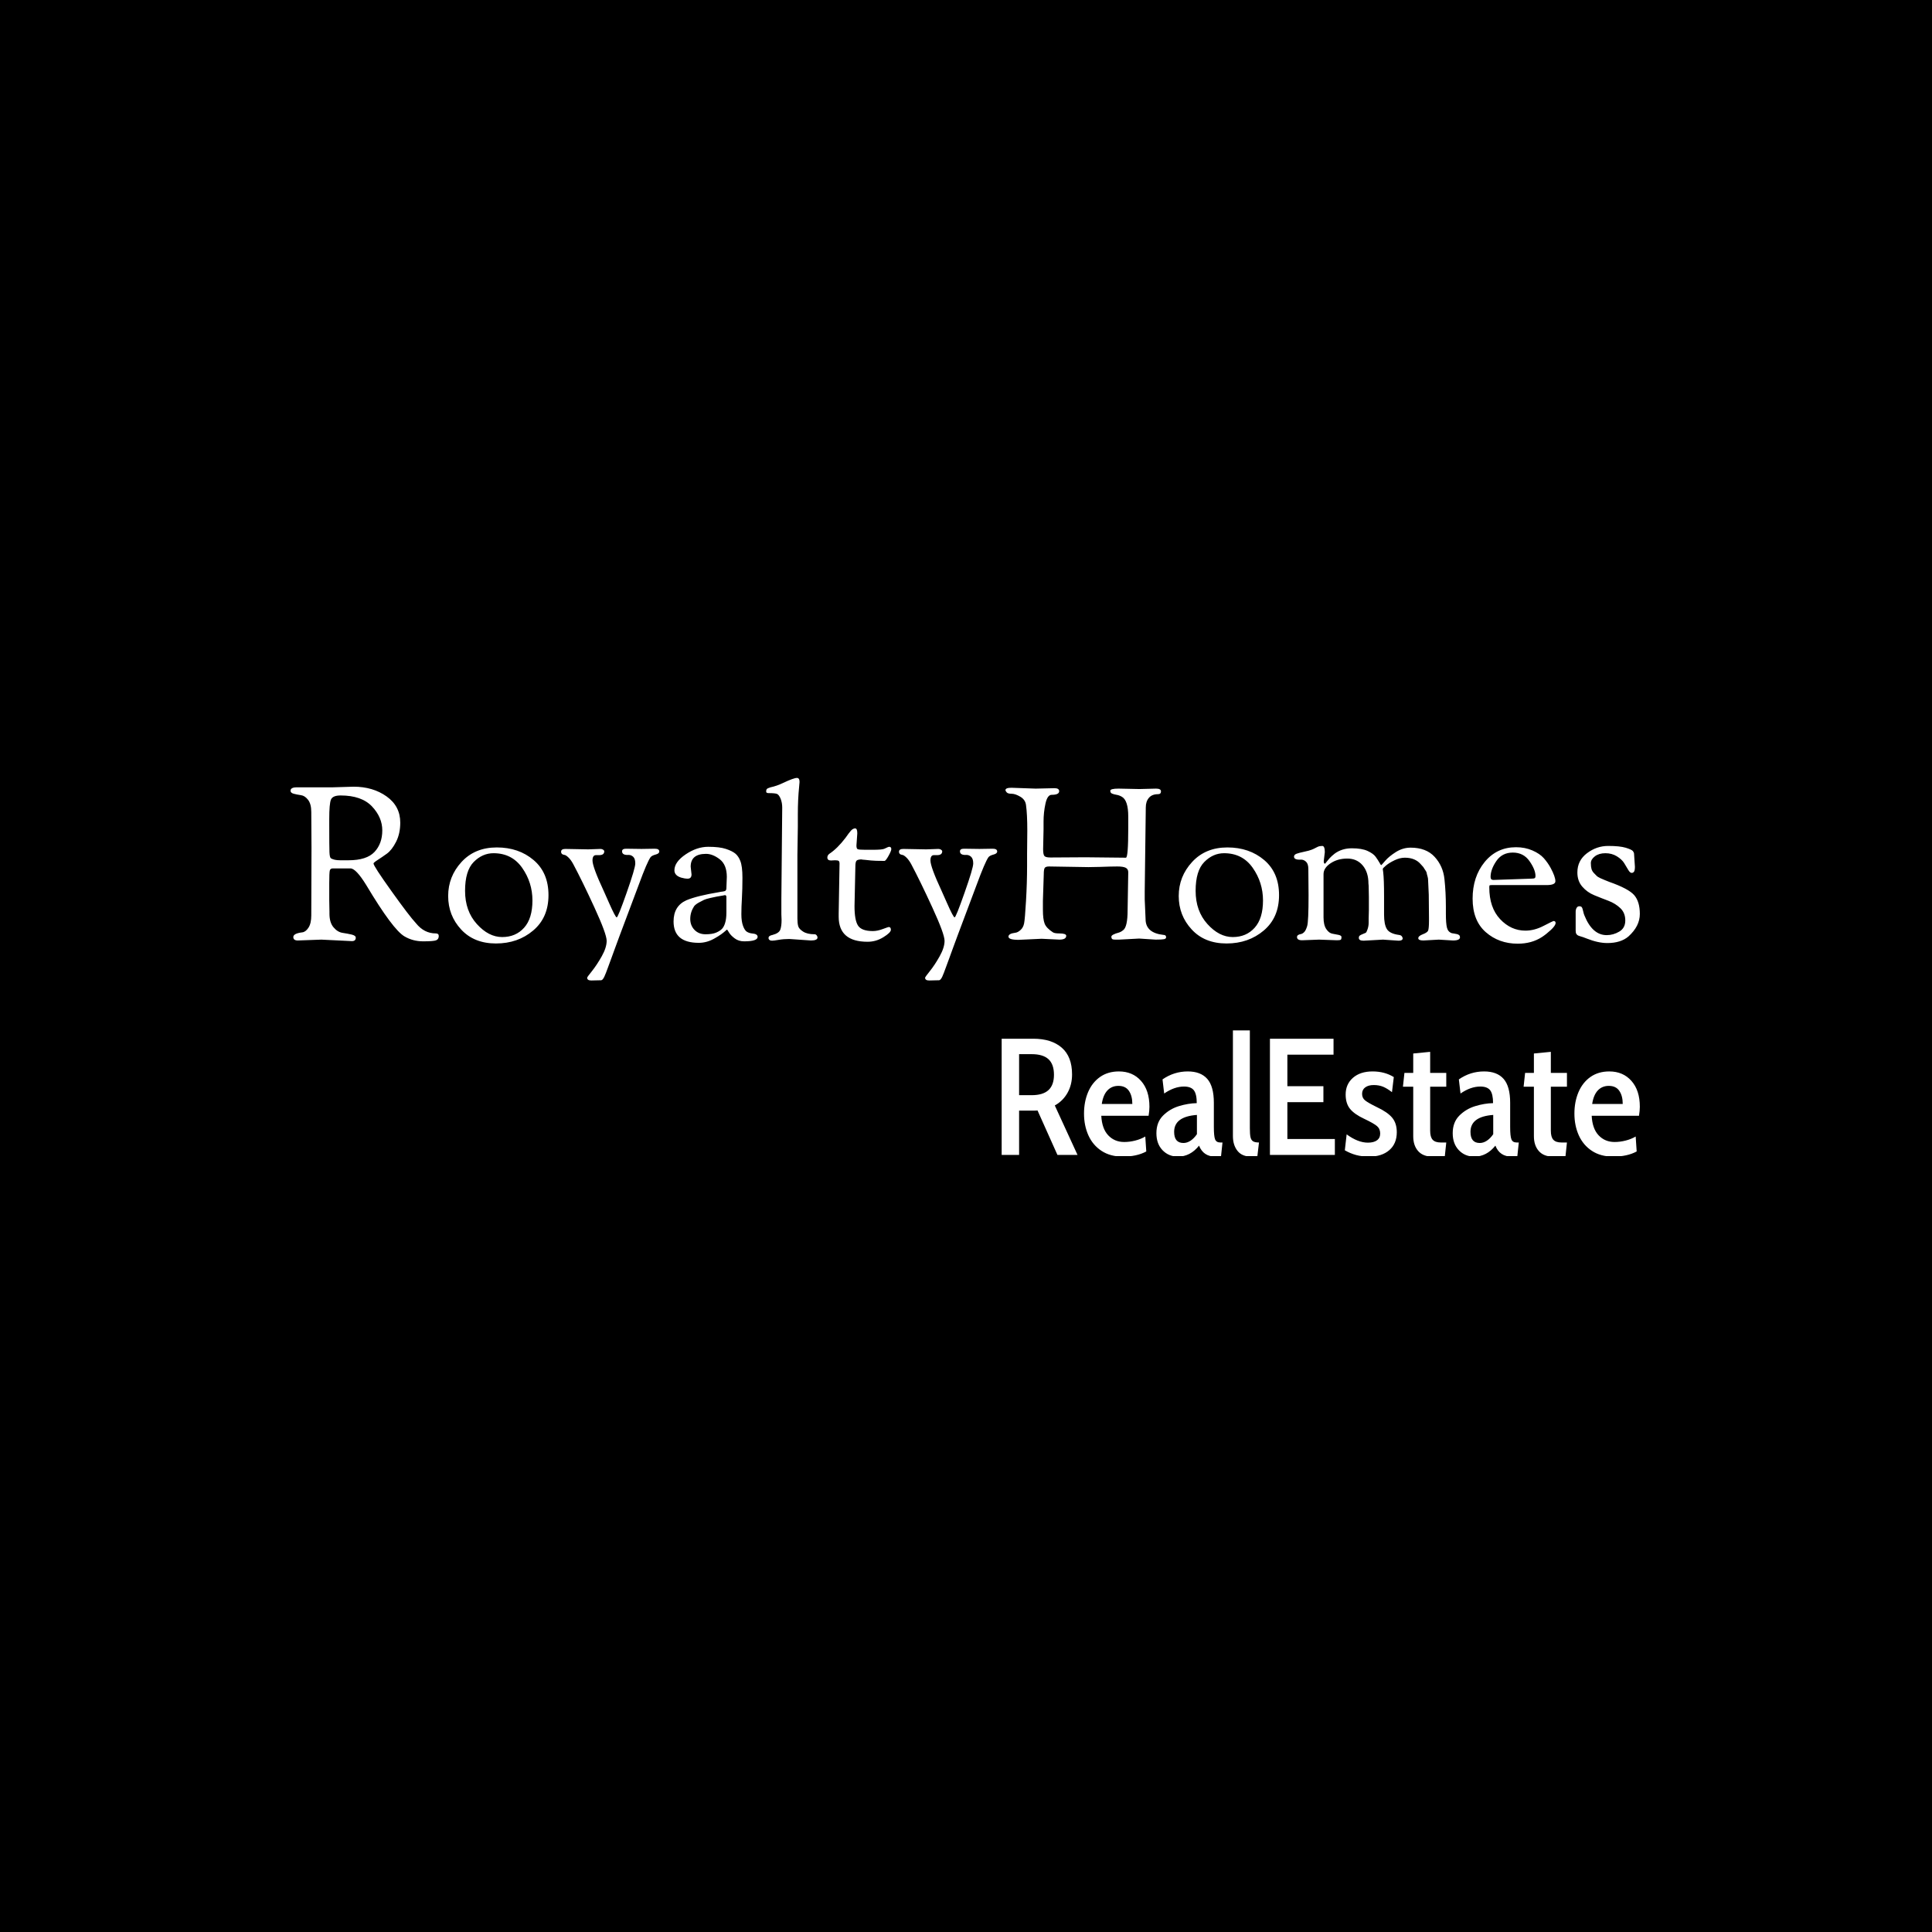 <svg xmlns="http://www.w3.org/2000/svg" version="1.1" xmlns:xlink="http://www.w3.org/1999/xlink" xmlns:svgjs="http://svgjs.dev/svgjs" width="1000" height="1000" viewBox="0 0 1000 1000"><rect width="1000" height="1000" fill="#000000"></rect><g transform="matrix(0.7,0,0,0.7,149.576,402.399)"><svg viewBox="0 0 396 111" data-background-color="#0f4e32" preserveAspectRatio="xMidYMid meet" height="280" width="1000" xmlns="http://www.w3.org/2000/svg" xmlns:xlink="http://www.w3.org/1999/xlink"><g id="tight-bounds" transform="matrix(1,0,0,1,0.24,-0.226)"><svg viewBox="0 0 395.52 111.452" height="111.452" width="395.52"><g><svg viewBox="0 0 395.52 111.452" height="111.452" width="395.52"><g><svg viewBox="0 0 395.52 111.452" height="111.452" width="395.52"><g><svg viewBox="0 0 395.52 111.452" height="111.452" width="395.52"><g><svg viewBox="0 0 395.52 111.452" height="111.452" width="395.52"><g id="textblocktransform"><svg viewBox="0 0 395.52 111.452" height="111.452" width="395.52" id="textblock"><g><svg viewBox="0 0 395.52 60.112" height="60.112" width="395.52"><g transform="matrix(1,0,0,1,0,0)"><svg width="395.52" viewBox="1 -37.8 315.42 47.35" height="60.112" data-palette-color="#636365"><g class="undefined-text-0" data-fill-palette-color="primary" id="text-0"><path d="M5.85-5.65L5.9-21.4 5.85-29.85Q5.85-31.7 5.1-32.68 4.35-33.65 3.43-33.77 2.5-33.9 1.75-34.1 1-34.3 1-34.8L1-34.8Q1-35.6 2.45-35.6L2.45-35.6 10.75-35.6 15.75-35.75Q20.25-35.75 23.45-33.48 26.65-31.2 26.65-27.35L26.65-27.35Q26.65-24.8 25.68-22.88 24.7-20.95 23.53-20.1 22.35-19.25 21.38-18.63 20.4-18 20.4-17.8L20.4-17.8Q20.4-17.2 24.6-11.33 28.8-5.45 30.35-3.8L30.35-3.8Q32.25-1.45 34.95-1.45L34.95-1.45Q35.65-1.45 35.65-0.85L35.65-0.85Q35.65-0.1 35.05 0.15 34.45 0.4 32.02 0.4 29.6 0.4 27.65-0.75L27.65-0.75Q24.95-2.3 18.7-12.75L18.7-12.75Q16.3-16.65 15-16.65L15-16.65 10.9-16.65Q10.3-16.65 10.18-16.15 10.05-15.65 10.05-13.2L10.05-13.2Q10.05-13.2 10.05-9.15L10.05-9.15 10.1-6.5Q10.1-6.5 10.1-6.05L10.1-6.05Q10.1-4 11.05-2.88 12-1.75 13.18-1.58 14.35-1.4 15.3-1.18 16.25-0.95 16.25-0.45L16.25-0.45Q16.25 0.35 15.35 0.35L15.35 0.35Q15.35 0.35 8.2 0L8.2 0 2.7 0.2Q1.65 0.2 1.65-0.6L1.65-0.6Q1.65-1.45 3.75-1.7L3.75-1.7Q4.55-1.8 5.2-2.8 5.85-3.8 5.85-5.65L5.85-5.65ZM10.05-28.2L10.05-26.8Q10.05-21.65 10.1-20.43 10.15-19.2 10.45-19L10.45-19Q11.2-18.55 12.6-18.55L12.6-18.55 14.55-18.55Q18.8-18.55 20.63-20.5 22.45-22.45 22.45-25.53 22.45-28.6 20.03-31.15 17.6-33.7 12.7-33.7L12.7-33.7Q10.85-33.7 10.45-32.73 10.05-31.75 10.05-28.2L10.05-28.2ZM49.02 0.9Q43.9 0.9 40.87-2.38 37.85-5.65 37.85-10.2 37.85-14.75 40.97-18.15 44.1-21.55 49.22-21.55 54.35-21.55 57.82-18.6 61.3-15.65 61.3-10.4 61.3-5.15 57.72-2.13 54.15 0.9 49.02 0.9ZM48.45-20.2Q45.85-20.2 43.82-18.15 41.8-16.1 41.8-11.4 41.8-6.7 44.55-3.65 47.3-0.6 50.47-0.6 53.65-0.6 55.6-2.78 57.55-4.95 57.55-9.15 57.55-13.35 55.15-16.78 52.75-20.2 48.45-20.2L48.45-20.2ZM73.59 9.5L73.45 9.5 71.3 9.55Q70.34 9.55 70.34 8.9L70.34 8.9Q70.34 8.75 71.47 7.35 72.59 5.95 73.75 3.9 74.9 1.85 74.9 0.28 74.9-1.3 72.05-7.5 69.2-13.7 67.09-17.65L67.09-17.65Q66.55-18.65 65.97-19.2 65.4-19.75 65.05-19.8L65.05-19.8Q64.25-19.9 64.25-20.55 64.25-21.2 65.25-21.2L65.25-21.2 70.59-21.1 73.45-21.2Q73.8-21.2 74.07-21.03 74.34-20.85 74.34-20.65L74.34-20.65Q74.34-19.75 73.15-19.75L73.15-19.75 72.4-19.75Q71.59-19.75 71.59-18.5L71.59-18.5Q71.59-17 74.25-11.3L74.25-11.3Q74.65-10.45 75.45-8.6L75.45-8.6Q76.95-5.2 77.25-5.2 77.55-5.2 79.57-10.95 81.59-16.7 81.59-17.8 81.59-18.9 81.12-19.35 80.65-19.8 80.05-19.8L80.05-19.8Q78.5-19.7 78.5-20.65L78.5-20.65Q78.5-21.25 79.45-21.25L79.45-21.25 83.05-21.2 86.15-21.25Q87.2-21.25 87.2-20.6L87.2-20.6Q87.2-20.1 86.32-19.88 85.45-19.65 85.15-19.25L85.15-19.25Q84.34-18.1 82.45-12.95L82.45-12.95 78-1.1Q77.45 0.35 76.9 1.88 76.34 3.4 76 4.35 75.65 5.3 75.3 6.25 74.95 7.2 74.75 7.73 74.55 8.25 74.34 8.7L74.34 8.7Q73.95 9.5 73.59 9.5L73.59 9.5ZM96.44 0.75L96.44 0.75Q90.54 0.75 90.54-4.25L90.54-4.25Q90.54-7.85 93.54-9.2L93.54-9.2Q96.04-10.25 101.19-11.1L101.19-11.1Q101.34-11.15 101.59-11.18 101.84-11.2 102.12-11.25 102.39-11.3 102.54-11.35L102.54-11.35Q102.89-11.5 102.89-12.05L102.89-12.05 102.99-14.65Q102.99-17.5 101.34-18.78 99.69-20.05 98.14-20.05L98.14-20.05Q94.54-20.05 94.54-17.05L94.54-17.05 94.74-15.25Q94.74-14.25 93.84-14.25L93.84-14.25Q93.14-14.25 92.29-14.5L92.29-14.5Q90.74-15 90.74-16.2L90.74-16.2Q90.74-18.15 93.37-19.93 95.99-21.7 98.64-21.7 101.29-21.7 102.79-21.2 104.29-20.7 105.02-20.08 105.74-19.45 106.14-18.4L106.14-18.4Q106.64-17.15 106.64-14.48 106.64-11.8 106.52-9.73 106.39-7.65 106.39-5.95 106.39-4.25 106.79-3.18 107.19-2.1 107.74-1.8 108.29-1.5 108.84-1.45L108.84-1.45Q110.19-1.35 110.19-0.65L110.19-0.65Q110.19 0.4 107.04 0.4L107.04 0.4Q105.74 0.4 104.82-0.3 103.89-1 103.49-1.68 103.09-2.35 103.04-2.35 102.99-2.35 102.64-2.02 102.29-1.7 101.67-1.25 101.04-0.8 100.24-0.35L100.24-0.35Q98.39 0.75 96.44 0.75ZM102.54-10.4L102.54-10.4 102.04-10.3Q100.89-10.1 100.59-10.05 100.29-10 99.19-9.75 98.09-9.5 97.67-9.3 97.24-9.1 96.47-8.68 95.69-8.25 95.34-7.8L95.34-7.8Q94.44-6.4 94.44-4.85 94.44-3.3 95.44-2.27 96.44-1.25 98.02-1.25 99.59-1.25 100.52-1.65 101.44-2.05 101.89-2.55 102.34-3.05 102.59-3.9L102.59-3.9Q102.89-4.85 102.89-6.35L102.89-6.35 102.89-9.95Q102.89-10.4 102.54-10.4ZM115.74-5.9L115.74-9.6 115.94-30.85Q115.94-32 115.57-32.93 115.19-33.85 114.74-34.05 114.29-34.25 112.74-34.25L112.74-34.25Q112.19-34.25 112.19-34.6 112.19-34.95 112.27-35.1 112.34-35.25 112.59-35.38 112.84-35.5 113.19-35.6L113.19-35.6Q114.64-35.9 116.19-36.65L116.19-36.65Q118.64-37.8 119.39-37.8L119.39-37.8Q119.99-37.8 119.99-36.85L119.99-36.85Q119.99-36.65 119.89-35.7L119.89-35.7Q119.59-32.75 119.59-29.25L119.59-29.25 119.59-26.45 119.49-19.8 119.49-4.9Q119.49-3.85 119.67-3.18 119.84-2.5 120.82-1.88 121.79-1.25 123.54-1.25L123.54-1.25Q123.79-1.25 123.99-1 124.19-0.75 124.19-0.5L124.19-0.5Q124.19 0.2 122.64 0.2L122.64 0.2 117.59-0.15Q116.29-0.15 115.12 0.05 113.94 0.25 113.57 0.25 113.19 0.25 112.97 0.08 112.74-0.1 112.74-0.38 112.74-0.65 112.97-0.83 113.19-1 113.69-1.1L113.69-1.1Q115.19-1.5 115.49-2.33 115.79-3.15 115.79-4.6L115.79-4.6 115.74-5.9ZM128.29-18.55L128.29-18.55 127.34-18.5Q126.49-18.5 126.49-19.2L126.49-19.2Q126.49-19.7 126.94-20.05L126.94-20.05Q128.84-21.3 130.74-23.8L130.74-23.8Q131.54-24.95 132.01-25.48 132.49-26 132.99-26 133.49-26 133.49-24.85L133.49-24.85Q133.49-24.85 133.29-22L133.29-22Q133.29-21.3 133.56-21.15 133.84-21 135.34-21L135.34-21 137.09-21Q139.34-21 139.84-21.25L139.84-21.25Q140.74-21.7 140.94-21.7L140.94-21.7Q141.44-21.7 141.44-21.15L141.44-21.15Q141.44-20.75 140.79-19.58 140.14-18.4 139.84-18.4L139.84-18.4Q137.59-18.4 136.69-18.5 135.79-18.6 135.49-18.63 135.19-18.65 134.96-18.68 134.74-18.7 134.64-18.7L134.64-18.7 134.54-18.75Q133.59-18.75 133.31-18.45 133.04-18.15 133.04-17.1L133.04-17.1 132.84-7.8Q132.84-4.55 133.66-3.28 134.49-2 137.14-2L137.14-2Q138.19-2 139.46-2.48 140.74-2.95 140.84-2.95L140.84-2.95Q141.34-2.95 141.34-2.3 141.34-1.65 139.61-0.58 137.89 0.5 135.89 0.5L135.89 0.5Q129.14 0.5 129.14-5.35L129.14-5.35 129.14-6.1 129.34-17.75Q129.34-18.25 129.14-18.4 128.94-18.55 128.29-18.55ZM152.59 9.5L152.44 9.5 150.29 9.55Q149.34 9.55 149.34 8.9L149.34 8.9Q149.34 8.75 150.46 7.35 151.59 5.95 152.74 3.9 153.89 1.85 153.89 0.28 153.89-1.3 151.04-7.5 148.19-13.7 146.09-17.65L146.09-17.65Q145.54-18.65 144.96-19.2 144.39-19.75 144.04-19.8L144.04-19.8Q143.24-19.9 143.24-20.55 143.24-21.2 144.24-21.2L144.24-21.2 149.59-21.1 152.44-21.2Q152.79-21.2 153.06-21.03 153.34-20.85 153.34-20.65L153.34-20.65Q153.34-19.75 152.14-19.75L152.14-19.75 151.39-19.75Q150.59-19.75 150.59-18.5L150.59-18.5Q150.59-17 153.24-11.3L153.24-11.3Q153.64-10.45 154.44-8.6L154.44-8.6Q155.94-5.2 156.24-5.2 156.54-5.2 158.56-10.95 160.59-16.7 160.59-17.8 160.59-18.9 160.11-19.35 159.64-19.8 159.04-19.8L159.04-19.8Q157.49-19.7 157.49-20.65L157.49-20.65Q157.49-21.25 158.44-21.25L158.44-21.25 162.04-21.2 165.14-21.25Q166.19-21.25 166.19-20.6L166.19-20.6Q166.19-20.1 165.31-19.88 164.44-19.65 164.14-19.25L164.14-19.25Q163.34-18.1 161.44-12.95L161.44-12.95 156.99-1.1Q156.44 0.35 155.89 1.88 155.34 3.4 154.99 4.35 154.64 5.3 154.29 6.25 153.94 7.2 153.74 7.73 153.54 8.25 153.34 8.7L153.34 8.7Q152.94 9.5 152.59 9.5L152.59 9.5ZM173.18-17.25L173.18-20.1 173.23-25.5Q173.23-29.3 172.93-31.45L172.93-31.45Q172.78-32.7 171.61-33.4 170.43-34.1 169.56-34.1 168.68-34.1 168.41-34.43 168.13-34.75 168.13-34.95L168.13-34.95Q168.13-35.5 169.53-35.5L169.53-35.5 175.18-35.3 179.58-35.4Q180.68-35.4 180.68-34.7L180.68-34.7Q180.68-33.85 178.93-33.85L178.93-33.85Q177.93-33.85 177.48-31.8 177.03-29.75 177.03-27.6L177.03-27.6 177.03-25.75 176.93-21.15Q176.93-19.9 177.23-19.55 177.53-19.2 178.63-19.2L178.63-19.2 186.83-19.25Q186.83-19.25 196.28-19.15L196.28-19.15Q196.83-19.15 196.83-26.1L196.83-26.1 196.83-28.8Q196.83-32.55 195.33-33.4L195.33-33.4Q194.73-33.75 194.11-33.85 193.48-33.95 193.06-34.13 192.63-34.3 192.63-34.8 192.63-35.3 194.58-35.3L194.58-35.3 199.43-35.2 203.33-35.3Q204.48-35.3 204.48-34.65 204.48-34 203.78-34L203.78-34Q202.38-34 201.66-33.15 200.93-32.3 200.93-30.9L200.93-30.9 200.68-11.25 200.68-9.4 200.88-4.8Q200.88-1.55 205.08-1.1L205.08-1.1Q205.68-1.1 205.68-0.55L205.68-0.55Q205.68-0.2 205.18-0.1 204.68 0 203.23 0L203.23 0 199.38-0.25 194.68 0 193.83 0Q193.13 0 193.01-0.2 192.88-0.4 192.88-0.68 192.88-0.95 193.38-1.2 193.88-1.45 194.48-1.6 195.08-1.75 195.63-2.2L195.63-2.2Q196.68-2.95 196.68-6.9L196.68-6.9 196.83-15.75Q196.83-16.5 196.23-16.8 195.63-17.1 194.28-17.1 192.93-17.1 190.23-17L190.23-17 187.53-16.95 178.33-17.1Q177.58-17.1 177.33-16.8 177.08-16.5 177.08-15.25L177.08-15.25 176.88-9.1 176.88-6.95Q176.88-4.8 177.28-3.75 177.68-2.7 179.23-1.7L179.23-1.7Q179.63-1.45 180.68-1.45L180.68-1.45Q182.33-1.45 182.33-0.9L182.33-0.9Q182.33 0 180.73 0L180.73 0 176.58-0.2 171.18 0.05Q168.83 0.05 168.83-0.7L168.83-0.7Q168.83-1.4 170.38-1.6L170.38-1.6Q170.98-1.65 171.63-2.23 172.28-2.8 172.48-3.78 172.68-4.75 172.93-9.05 173.18-13.35 173.18-17.25L173.18-17.25ZM219.81 0.9Q214.68 0.9 211.66-2.38 208.63-5.65 208.63-10.2 208.63-14.75 211.76-18.15 214.88-21.55 220.01-21.55 225.13-21.55 228.61-18.6 232.08-15.65 232.08-10.4 232.08-5.15 228.51-2.13 224.93 0.9 219.81 0.9ZM219.23-20.2Q216.63-20.2 214.61-18.15 212.58-16.1 212.58-11.4 212.58-6.7 215.33-3.65 218.08-0.6 221.26-0.6 224.43-0.6 226.38-2.78 228.33-4.95 228.33-9.15 228.33-13.35 225.93-16.78 223.53-20.2 219.23-20.2L219.23-20.2ZM238.98-10.4L238.98-10.4 238.93-16.5Q238.93-17.7 238.4-18.2 237.88-18.7 237.23-18.7L237.23-18.7Q235.58-18.6 235.58-19.4L235.58-19.4Q235.58-19.85 236.18-20.08 236.78-20.3 237.98-20.55 239.18-20.8 239.73-21.03 240.28-21.25 240.63-21.45 240.98-21.65 241.13-21.7L241.13-21.7Q241.58-21.9 242.18-21.9 242.78-21.9 242.78-20.45L242.78-20.45 242.53-18.35Q242.53-17.75 242.83-17.75L242.83-17.75Q242.88-17.75 243.15-18.13 243.43-18.5 243.9-19.03 244.38-19.55 245.08-20.1L245.08-20.1Q246.78-21.35 249.1-21.35 251.43-21.35 252.78-20.73 254.13-20.1 254.65-19.38 255.18-18.65 255.53-18.03 255.88-17.4 255.95-17.4 256.03-17.4 256.9-18.43 257.78-19.45 259.4-20.48 261.03-21.5 262.83-21.5L262.83-21.5Q266.48-21.5 268.45-19.35 270.43-17.2 270.75-14.13 271.08-11.05 271.08-7.65L271.08-7.65 271.08-6.05Q271.08-3.8 271.33-2.8 271.58-1.8 272.48-1.5L272.48-1.5Q272.53-1.5 272.93-1.43 273.33-1.35 273.63-1.3L273.63-1.3Q274.38-1.15 274.38-0.55L274.38-0.55Q274.38 0.2 272.73 0.2L272.73 0.2 269.43 0 265.83 0.2Q264.63 0.2 264.63-0.33 264.63-0.85 265.68-1.25 266.73-1.65 266.93-2.1L266.93-2.1Q267.13-2.65 267.13-4.4L267.13-4.4 267.13-5.2 267.08-10.5 266.93-13.8Q266.93-14.35 266.78-14.83 266.63-15.3 266.6-15.55 266.58-15.8 266.33-16.15 266.08-16.5 266.03-16.6L266.03-16.6Q265.83-17 265.23-17.6L265.23-17.6Q263.93-19.15 261.48-19.15L261.48-19.15Q260.33-19.15 259.08-18.55 257.83-17.95 257.08-17.32 256.33-16.7 256.33-16.5 256.33-16.3 256.43-15.75L256.43-15.75Q256.63-14.1 256.63-10.1L256.63-10.1 256.63-5.85Q256.63-3.55 257.28-2.48 257.93-1.4 260.08-1.1L260.08-1.1Q260.58-1.05 260.78-0.78 260.98-0.5 260.98-0.3L260.98-0.3Q260.98 0.25 260.03 0.25L260.03 0.25 256.38 0 251.83 0.25Q250.73 0.25 250.73-0.4L250.73-0.4Q250.73-0.75 250.93-0.93 251.13-1.1 251.65-1.3 252.18-1.5 252.35-1.6 252.53-1.7 252.78-2.45 253.03-3.2 253.03-3.95L253.03-3.95 253.03-4.9 253.08-6.9 253.08-9.95 253.03-12.6 252.98-13.1Q252.98-15.75 251.63-17.35 250.28-18.95 248.03-18.95 245.78-18.95 244.13-17.85 242.48-16.75 242.48-15.3L242.48-15.3 242.48-5.2Q242.48-3.4 243.13-2.45 243.78-1.5 244.58-1.38 245.38-1.25 246.03-1.1 246.68-0.95 246.68-0.6L246.68-0.6Q246.68-0.15 246.53 0 246.38 0.15 245.63 0.15L245.63 0.15 241.43 0 237.48 0.15Q236.28 0.15 236.28-0.6L236.28-0.6Q236.28-1.15 237.18-1.3L237.18-1.3Q237.53-1.35 237.93-1.73 238.33-2.1 238.65-3.15 238.98-4.2 238.98-10.4ZM287.88 0.95Q283.48 0.95 280.4-1.75 277.33-4.45 277.33-9.58 277.33-14.7 280.15-18.15 282.98-21.6 287.48-21.6L287.48-21.6Q289.58-21.6 291.3-20.85 293.03-20.1 293.98-19.03 294.93-17.95 295.58-16.75L295.58-16.75Q296.68-14.7 296.68-13.65L296.68-13.65Q296.68-12.75 294.63-12.75L294.63-12.75 281.78-12.75Q281.38-12.75 281.3-12.68 281.23-12.6 281.23-12.2L281.23-12.2Q281.23-7.5 283.75-4.8 286.28-2.1 289.68-2.1L289.68-2.1Q291.78-2.1 293.95-3.23 296.13-4.35 296.23-4.35L296.23-4.35Q296.73-4.35 296.73-3.9L296.73-3.9Q296.73-3.3 295.63-2.27 294.53-1.25 293.53-0.6L293.53-0.6Q291.13 0.95 287.88 0.95L287.88 0.95ZM282.18-13.95L282.18-13.95 290.98-14.25Q291.68-14.25 291.85-14.38 292.03-14.5 292.03-14.85L292.03-14.85Q292.03-16.35 290.63-18.35 289.23-20.35 286.73-20.35 284.23-20.35 282.88-18.38 281.53-16.4 281.53-14.65L281.53-14.65Q281.53-13.95 282.18-13.95ZM315.07-20.05L315.07-20.05 315.27-17.05Q315.27-16.2 315.07-15.9 314.87-15.6 314.5-15.6 314.12-15.6 313.7-16.32 313.27-17.05 312.75-17.9 312.22-18.75 311.05-19.48 309.87-20.2 308.37-20.2 306.87-20.2 305.92-19.48 304.97-18.75 304.97-17.9 304.97-17.05 305.12-16.53 305.27-16 305.65-15.6 306.02-15.2 306.3-14.93 306.57-14.65 307.22-14.35 307.87-14.05 308.2-13.93 308.52-13.8 309.27-13.5L309.27-13.5Q313.82-11.9 315.12-10.38 316.42-8.85 316.42-6 316.42-3.15 313.77-0.75L313.77-0.75Q311.97 0.8 308.82 0.8L308.82 0.8Q306.67 0.8 304.02-0.25L304.02-0.25Q303.27-0.55 303.15-0.58 303.02-0.6 302.75-0.7 302.47-0.8 302.35-0.83 302.22-0.85 302.02-0.95 301.82-1.05 301.75-1.13 301.67-1.2 301.57-1.35L301.57-1.35Q301.42-1.6 301.42-2.15L301.42-2.15 301.42-6.5Q301.42-7.05 301.65-7.43 301.87-7.8 302.27-7.8 302.67-7.8 302.85-7.58 303.02-7.35 303.17-6.65 303.32-5.95 303.47-5.65L303.47-5.65Q305.32-1.05 308.67-1.05L308.67-1.05Q310.22-1.05 311.62-1.88 313.02-2.7 313.02-4.48 313.02-6.25 311.87-7.35 310.72-8.45 309.07-9.08 307.42-9.7 305.77-10.38 304.12-11.05 302.97-12.38 301.82-13.7 301.82-15.7L301.82-15.7Q301.82-18.5 304.07-20.2 306.32-21.9 309.02-21.9 311.72-21.9 313.12-21.48 314.52-21.05 314.8-20.7 315.07-20.35 315.07-20.05Z" fill="#ffffff" data-fill-palette-color="primary"></path></g></svg></g></svg></g><g transform="matrix(1,0,0,1,208.454,74.303)"><svg viewBox="0 0 187.066 37.149" height="37.149" width="187.066"><g transform="matrix(1,0,0,1,0,0)"><svg width="187.066" viewBox="3.4 -37.5 192.18 38" height="37.149" data-palette-color="#89939e"><g class="undefined-text-1" data-fill-palette-color="secondary" id="text-1"><path d="M3.4 0L3.4-35 12.9-35Q18.4-35 21.5-32.3 24.6-29.6 24.6-24.25L24.6-24.25Q24.6-21.15 23.23-18.7 21.85-16.25 19.4-14.9L19.4-14.9 26.25 0 20.2 0 14.2-13.4Q13.9-13.35 13.05-13.35L13.05-13.35 8.65-13.35 8.65 0 3.4 0ZM8.65-18L12.45-18Q15.85-18 17.5-19.53 19.15-21.05 19.15-24.15L19.15-24.15Q19.15-27.3 17.5-28.83 15.85-30.35 12.45-30.35L12.45-30.35 8.65-30.35 8.65-18ZM39.85 0.5Q36.1 0.5 33.47-1.23 30.85-2.95 29.52-5.9 28.2-8.85 28.2-12.45L28.2-12.45Q28.2-16 29.42-18.9 30.65-21.8 33.02-23.48 35.4-25.15 38.7-25.15L38.7-25.15Q42.85-25.15 45.37-22.3 47.9-19.45 47.9-14.5L47.9-14.5Q47.9-13.4 47.65-11.8L47.65-11.8 33.4-11.8Q33.6-7.9 35.5-5.9 37.4-3.9 40.3-3.9L40.3-3.9Q41.95-3.9 43.62-4.33 45.3-4.75 46.65-5.55L46.65-5.55 46.95-1.05Q44.1 0.5 39.85 0.5L39.85 0.5ZM33.55-15.35L42.75-15.35Q42.75-17.8 41.72-19.3 40.7-20.8 38.55-20.8L38.55-20.8Q36.55-20.8 35.25-19.43 33.95-18.05 33.55-15.35L33.55-15.35ZM56.5 0.5Q53.7 0.5 51.84-1.43 50-3.35 50-6.55L50-6.55Q50-9.85 52-11.85 54-13.85 56.77-14.7 59.55-15.55 62.15-15.6L62.15-15.6Q62.15-18.35 61.27-19.48 60.4-20.6 58.3-20.6L58.3-20.6Q55.4-20.6 52.34-18.5L52.34-18.5 51.84-22.75Q55.3-25.15 59.45-25.15L59.45-25.15Q63.34-25.15 65.32-22.9 67.3-20.65 67.3-15.7L67.3-15.7 67.3-8.4Q67.3-5.65 67.67-4.7 68.05-3.75 69.25-3.75L69.25-3.75 69.9-3.75 69.45 0.5 67.75 0.5Q64.15 0.5 62.84-2.8L62.84-2.8Q60.2 0.5 56.5 0.5L56.5 0.5ZM58.15-3.6Q59.25-3.6 60.3-4.3 61.34-5 62.2-6.25L62.2-6.25 62.2-12.05Q55.34-11.55 55.34-6.95L55.34-6.95Q55.34-3.6 58.15-3.6L58.15-3.6ZM78.54 0.5Q75.79 0.5 74.42-1.23 73.04-2.95 73.04-5.7L73.04-5.7 73.04-37.5 78.14-37.5 78.14-8.05Q78.14-6.2 78.34-5.33 78.54-4.45 79.12-4.1 79.69-3.75 80.89-3.75L80.89-3.75 80.39 0.5 78.54 0.5Z" fill="#ffffff" data-fill-palette-color="primary"></path><path d="M84.19 0L84.19-35 103.34-35 103.34-30.2 89.44-30.2 89.44-20.7 100.29-20.7 100.29-15.9 89.44-15.9 89.44-4.8 103.74-4.8 103.74 0 84.19 0ZM114.09 0.5Q111.94 0.5 110.16 0.03 108.39-0.45 106.74-1.4L106.74-1.4 107.29-6.2Q110.69-3.7 113.69-3.7L113.69-3.7Q115.44-3.7 116.41-4.4 117.39-5.1 117.39-6.45L117.39-6.45Q117.39-7.85 116.44-8.68 115.49-9.5 112.54-10.9L112.54-10.9Q109.64-12.25 108.31-13.88 106.99-15.5 106.99-18.2L106.99-18.2Q106.99-21.3 109.19-23.23 111.39-25.15 115.09-25.15L115.09-25.15Q118.74-25.15 121.49-23.45L121.49-23.45 120.94-18.9Q119.54-20 118.29-20.53 117.04-21.05 115.44-21.05L115.44-21.05Q113.84-21.05 112.89-20.35 111.94-19.65 111.94-18.4L111.94-18.4Q111.94-17.15 112.84-16.43 113.74-15.7 116.39-14.4L116.39-14.4Q119.59-12.9 120.99-11.23 122.39-9.55 122.39-6.85L122.39-6.85Q122.39-3.4 120.14-1.45 117.89 0.5 114.09 0.5L114.09 0.5ZM133.09 0.5Q130.29 0.5 128.81-1.18 127.34-2.85 127.34-5.65L127.34-5.65 127.34-20.55 124.24-20.55 124.69-24.7 127.34-24.7 127.34-30.55 132.44-31.05 132.44-24.7 137.29-24.7 137.29-20.55 132.44-20.55 132.44-7.3Q132.44-5.4 133.19-4.58 133.94-3.75 135.64-3.75L135.64-3.75 137.29-3.75 136.84 0.5 133.09 0.5ZM145.73 0.5Q142.93 0.5 141.08-1.43 139.23-3.35 139.23-6.55L139.23-6.55Q139.23-9.85 141.23-11.85 143.23-13.85 146.01-14.7 148.78-15.55 151.38-15.6L151.38-15.6Q151.38-18.35 150.51-19.48 149.63-20.6 147.53-20.6L147.53-20.6Q144.63-20.6 141.58-18.5L141.58-18.5 141.08-22.75Q144.53-25.15 148.68-25.15L148.68-25.15Q152.58-25.15 154.56-22.9 156.53-20.65 156.53-15.7L156.53-15.7 156.53-8.4Q156.53-5.65 156.91-4.7 157.28-3.75 158.48-3.75L158.48-3.75 159.13-3.75 158.68 0.5 156.98 0.5Q153.38 0.5 152.08-2.8L152.08-2.8Q149.43 0.5 145.73 0.5L145.73 0.5ZM147.38-3.6Q148.48-3.6 149.53-4.3 150.58-5 151.43-6.25L151.43-6.25 151.43-12.05Q144.58-11.55 144.58-6.95L144.58-6.95Q144.58-3.6 147.38-3.6L147.38-3.6ZM169.43 0.5Q166.63 0.5 165.16-1.18 163.68-2.85 163.68-5.65L163.68-5.65 163.68-20.55 160.58-20.55 161.03-24.7 163.68-24.7 163.68-30.55 168.78-31.05 168.78-24.7 173.63-24.7 173.63-20.55 168.78-20.55 168.78-7.3Q168.78-5.4 169.53-4.58 170.28-3.75 171.98-3.75L171.98-3.75 173.63-3.75 173.18 0.5 169.43 0.5ZM187.53 0.5Q183.78 0.5 181.15-1.23 178.53-2.95 177.2-5.9 175.88-8.85 175.88-12.45L175.88-12.45Q175.88-16 177.1-18.9 178.33-21.8 180.7-23.48 183.08-25.15 186.38-25.15L186.38-25.15Q190.53-25.15 193.05-22.3 195.58-19.45 195.58-14.5L195.58-14.5Q195.58-13.4 195.33-11.8L195.33-11.8 181.08-11.8Q181.28-7.9 183.18-5.9 185.08-3.9 187.98-3.9L187.98-3.9Q189.63-3.9 191.3-4.33 192.98-4.75 194.33-5.55L194.33-5.55 194.63-1.05Q191.78 0.5 187.53 0.5L187.53 0.5ZM181.23-15.35L190.43-15.35Q190.43-17.8 189.4-19.3 188.38-20.8 186.23-20.8L186.23-20.8Q184.23-20.8 182.93-19.43 181.63-18.05 181.23-15.35L181.23-15.35Z" fill="#ffffff" data-fill-palette-color="secondary"></path></g></svg></g></svg></g></svg></g></svg></g></svg></g></svg></g></svg></g><defs></defs></svg><rect width="395.52" height="111.452" fill="none" stroke="none" visibility="hidden"></rect></g></svg></g></svg>